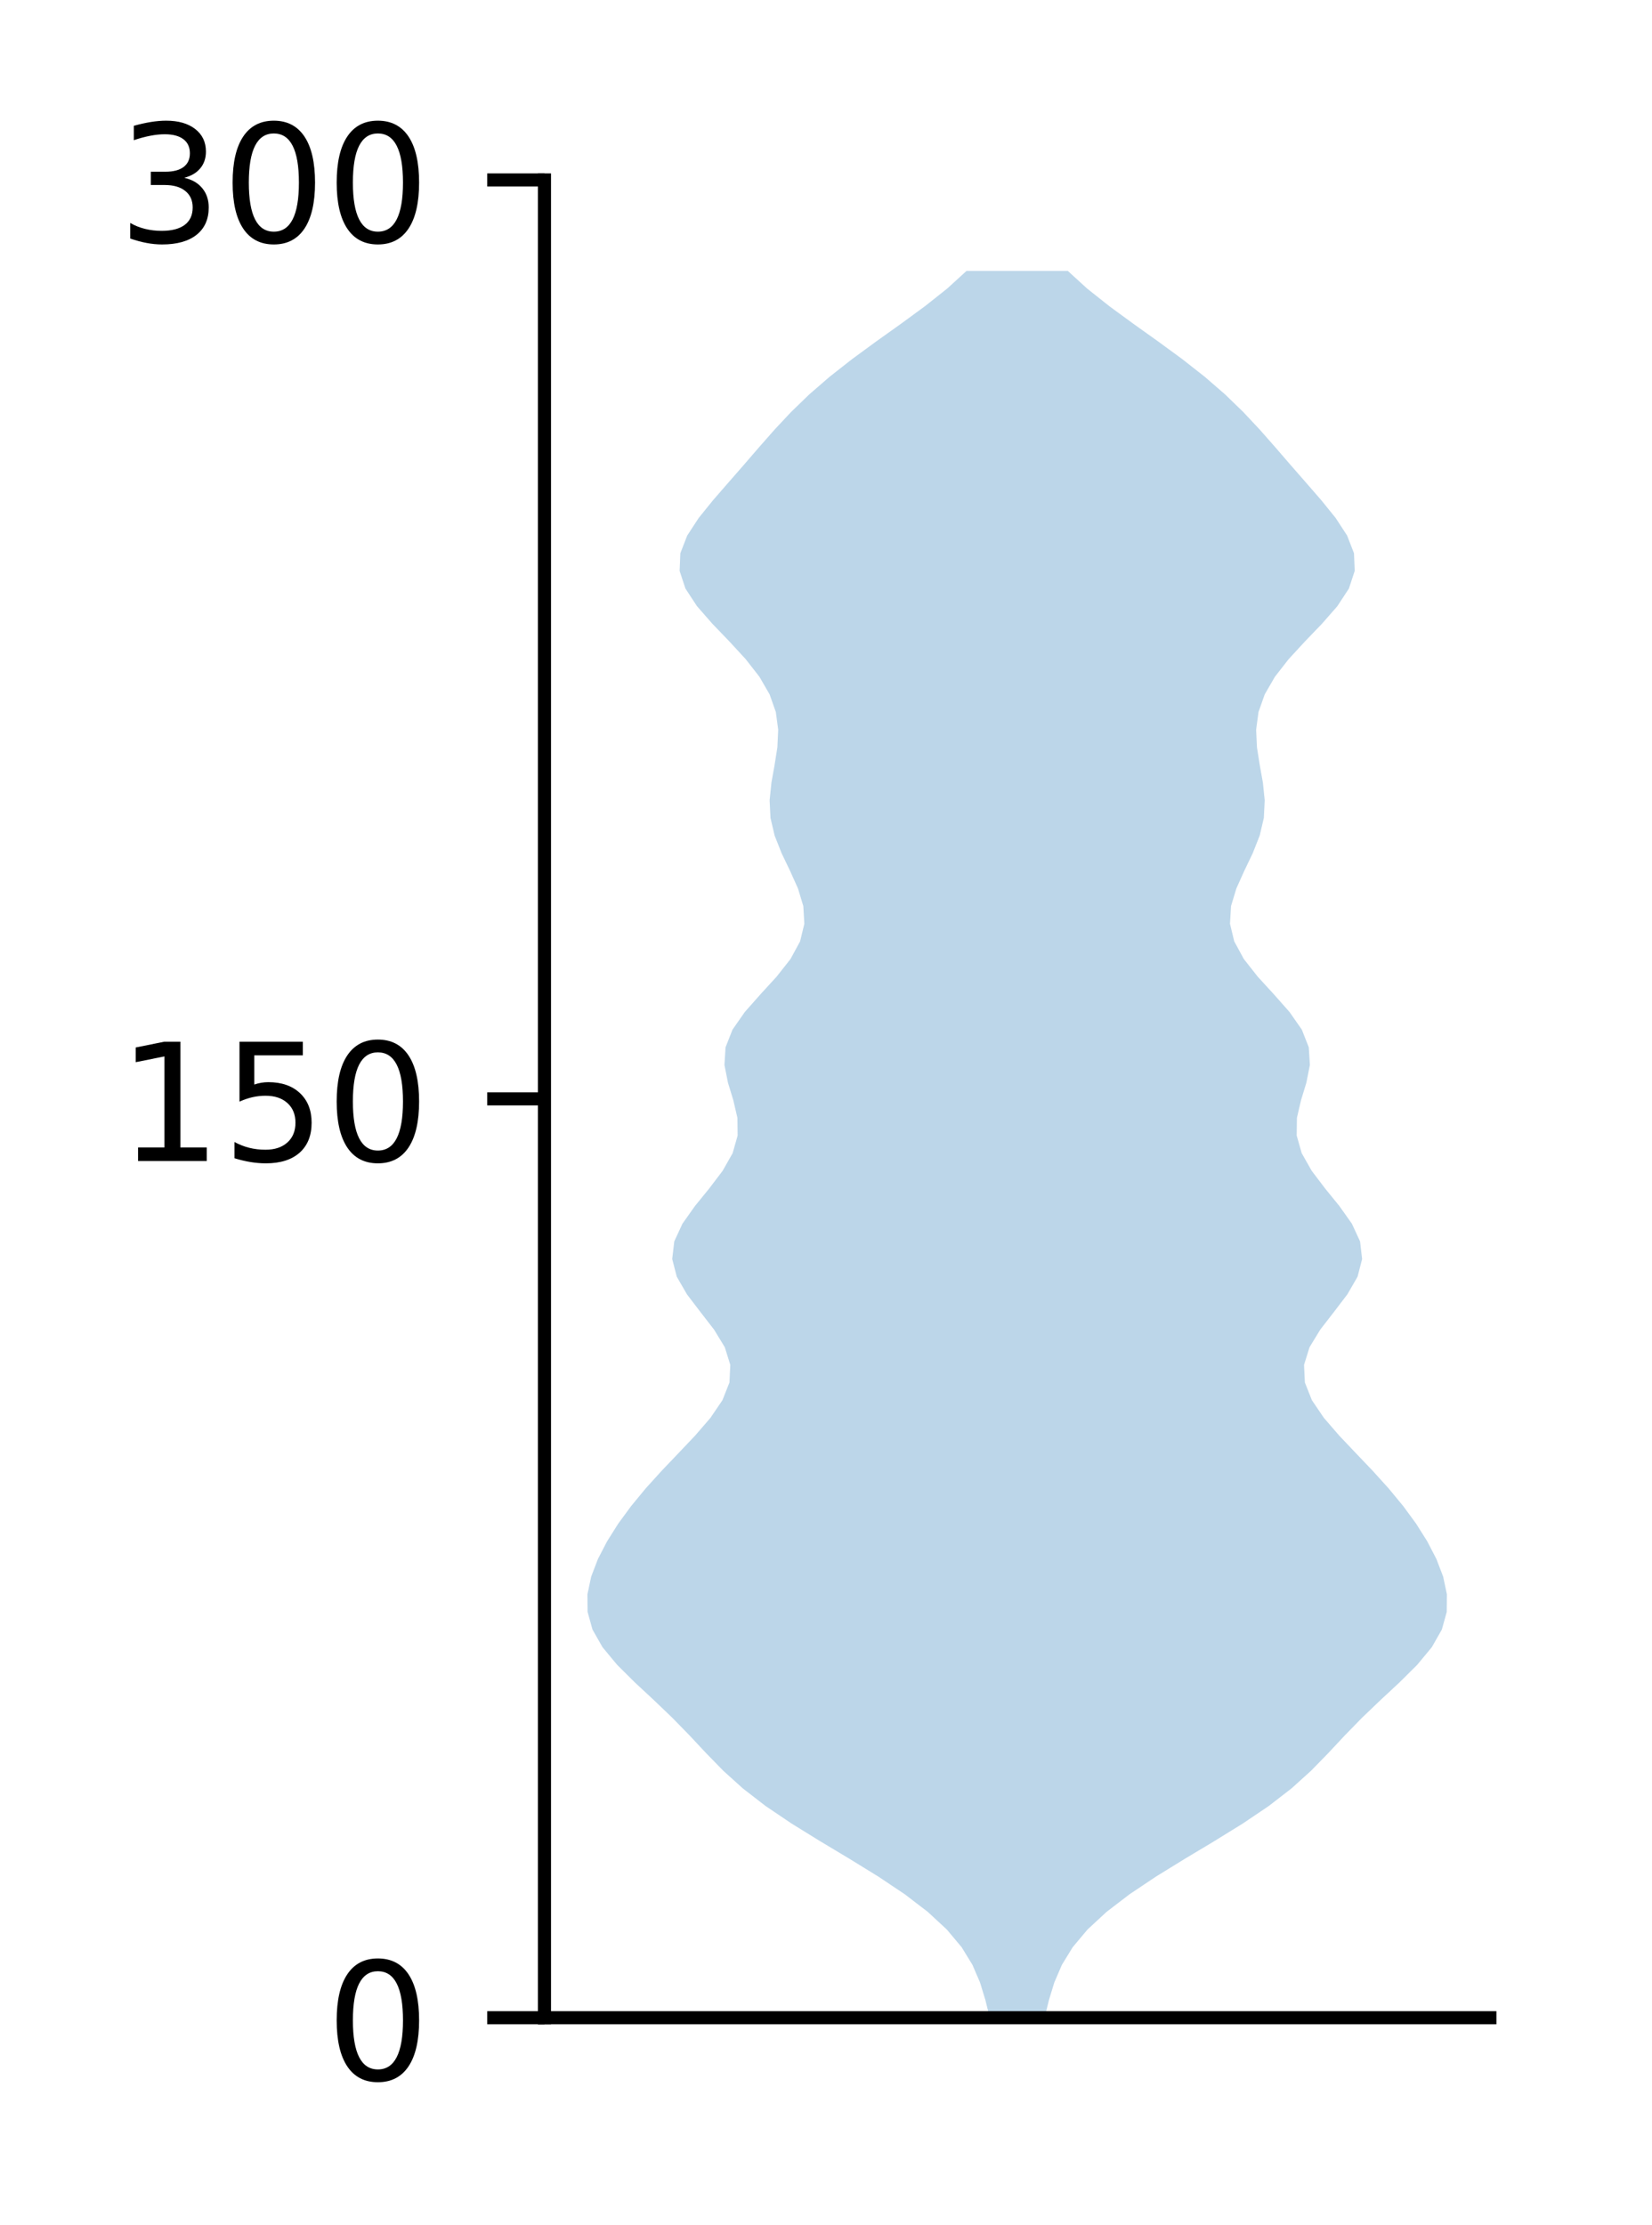 <?xml version="1.0" encoding="utf-8" standalone="no"?>
<!DOCTYPE svg PUBLIC "-//W3C//DTD SVG 1.1//EN"
  "http://www.w3.org/Graphics/SVG/1.1/DTD/svg11.dtd">
<!-- Created with matplotlib (http://matplotlib.org/) -->
<svg height="136pt" version="1.1" viewBox="0 0 101 136" width="101pt" xmlns="http://www.w3.org/2000/svg" xmlns:xlink="http://www.w3.org/1999/xlink">
 <defs>
  <style type="text/css">
*{stroke-linecap:butt;stroke-linejoin:round;}
  </style>
 </defs>
 <g id="figure_1">
  <g id="patch_1">
   <path d="M 0 136.398 
L 101.787 136.398 
L 101.787 0 
L 0 0 
z
" style="fill:#ffffff;"/>
  </g>
  <g id="axes_1">
   <g id="patch_2">
    <path d="M 33.288 123.319 
L 91.088 123.319 
L 91.088 10.999 
L 33.288 10.999 
z
" style="fill:#ffffff;"/>
   </g>
   <g id="PolyCollection_1">
    <path clip-path="url(#p0a44c08f37)" d="M 63.865 123.319 
L 60.51 123.319 
L 60.246 122.241 
L 59.916 121.162 
L 59.452 120.084 
L 58.791 119.006 
L 57.886 117.927 
L 56.722 116.849 
L 55.313 115.77 
L 53.7 114.692 
L 51.949 113.614 
L 50.15 112.535 
L 48.405 111.457 
L 46.806 110.379 
L 45.411 109.3 
L 44.218 108.222 
L 43.165 107.143 
L 42.157 106.065 
L 41.105 104.987 
L 39.977 103.908 
L 38.818 102.83 
L 37.731 101.751 
L 36.837 100.673 
L 36.224 99.595 
L 35.924 98.516 
L 35.915 97.438 
L 36.144 96.359 
L 36.557 95.281 
L 37.116 94.203 
L 37.796 93.124 
L 38.587 92.046 
L 39.478 90.967 
L 40.454 89.889 
L 41.483 88.811 
L 42.506 87.732 
L 43.437 86.654 
L 44.169 85.575 
L 44.597 84.497 
L 44.649 83.419 
L 44.313 82.34 
L 43.656 81.262 
L 42.821 80.184 
L 41.998 79.105 
L 41.376 78.027 
L 41.098 76.948 
L 41.224 75.87 
L 41.722 74.792 
L 42.486 73.713 
L 43.362 72.635 
L 44.181 71.556 
L 44.792 70.478 
L 45.098 69.4 
L 45.084 68.321 
L 44.833 67.243 
L 44.504 66.164 
L 44.291 65.086 
L 44.359 64.008 
L 44.784 62.929 
L 45.536 61.851 
L 46.491 60.772 
L 47.478 59.694 
L 48.328 58.616 
L 48.915 57.537 
L 49.176 56.459 
L 49.113 55.381 
L 48.787 54.302 
L 48.302 53.224 
L 47.785 52.145 
L 47.359 51.067 
L 47.106 49.989 
L 47.053 48.91 
L 47.164 47.832 
L 47.357 46.753 
L 47.527 45.675 
L 47.577 44.597 
L 47.433 43.518 
L 47.053 42.44 
L 46.429 41.361 
L 45.587 40.283 
L 44.594 39.205 
L 43.556 38.126 
L 42.612 37.048 
L 41.905 35.969 
L 41.55 34.891 
L 41.595 33.813 
L 42.014 32.734 
L 42.717 31.656 
L 43.589 30.578 
L 44.527 29.499 
L 45.469 28.421 
L 46.401 27.342 
L 47.35 26.264 
L 48.36 25.186 
L 49.474 24.107 
L 50.718 23.029 
L 52.092 21.95 
L 53.564 20.872 
L 55.076 19.794 
L 56.55 18.715 
L 57.909 17.637 
L 59.091 16.558 
L 65.284 16.558 
L 65.284 16.558 
L 66.466 17.637 
L 67.825 18.715 
L 69.299 19.794 
L 70.811 20.872 
L 72.283 21.95 
L 73.657 23.029 
L 74.901 24.107 
L 76.015 25.186 
L 77.025 26.264 
L 77.974 27.342 
L 78.906 28.421 
L 79.848 29.499 
L 80.786 30.578 
L 81.658 31.656 
L 82.361 32.734 
L 82.78 33.813 
L 82.825 34.891 
L 82.47 35.969 
L 81.763 37.048 
L 80.819 38.126 
L 79.781 39.205 
L 78.788 40.283 
L 77.946 41.361 
L 77.322 42.44 
L 76.942 43.518 
L 76.798 44.597 
L 76.848 45.675 
L 77.018 46.753 
L 77.211 47.832 
L 77.322 48.91 
L 77.269 49.989 
L 77.016 51.067 
L 76.59 52.145 
L 76.073 53.224 
L 75.588 54.302 
L 75.262 55.381 
L 75.199 56.459 
L 75.46 57.537 
L 76.047 58.616 
L 76.897 59.694 
L 77.884 60.772 
L 78.839 61.851 
L 79.591 62.929 
L 80.016 64.008 
L 80.084 65.086 
L 79.871 66.164 
L 79.542 67.243 
L 79.291 68.321 
L 79.277 69.4 
L 79.583 70.478 
L 80.194 71.556 
L 81.013 72.635 
L 81.889 73.713 
L 82.653 74.792 
L 83.151 75.87 
L 83.277 76.948 
L 82.999 78.027 
L 82.377 79.105 
L 81.554 80.184 
L 80.719 81.262 
L 80.062 82.34 
L 79.726 83.419 
L 79.778 84.497 
L 80.206 85.575 
L 80.938 86.654 
L 81.869 87.732 
L 82.892 88.811 
L 83.921 89.889 
L 84.897 90.967 
L 85.788 92.046 
L 86.579 93.124 
L 87.259 94.203 
L 87.818 95.281 
L 88.231 96.359 
L 88.46 97.438 
L 88.451 98.516 
L 88.151 99.595 
L 87.538 100.673 
L 86.644 101.751 
L 85.557 102.83 
L 84.398 103.908 
L 83.27 104.987 
L 82.218 106.065 
L 81.21 107.143 
L 80.157 108.222 
L 78.964 109.3 
L 77.569 110.379 
L 75.97 111.457 
L 74.225 112.535 
L 72.426 113.614 
L 70.675 114.692 
L 69.062 115.77 
L 67.653 116.849 
L 66.489 117.927 
L 65.584 119.006 
L 64.923 120.084 
L 64.459 121.162 
L 64.129 122.241 
L 63.865 123.319 
z
" style="fill:#1f77b4;fill-opacity:0.3;"/>
   </g>
   <g id="matplotlib.axis_1"/>
   <g id="matplotlib.axis_2">
    <g id="ytick_1">
     <g id="line2d_1">
      <defs>
       <path d="M 0 0 
L -3.5 0 
" id="mab8cfdd1e6" style="stroke:#000000;stroke-width:0.8;"/>
      </defs>
      <g>
       <use style="stroke:#000000;stroke-width:0.8;" x="33.288" xlink:href="#mab8cfdd1e6" y="123.319"/>
      </g>
     </g>
     <g id="text_1">
      <!-- 0 -->
      <defs>
       <path d="M 31.781 66.406 
Q 24.172 66.406 20.328 58.906 
Q 16.5 51.422 16.5 36.375 
Q 16.5 21.391 20.328 13.891 
Q 24.172 6.391 31.781 6.391 
Q 39.453 6.391 43.281 13.891 
Q 47.125 21.391 47.125 36.375 
Q 47.125 51.422 43.281 58.906 
Q 39.453 66.406 31.781 66.406 
z
M 31.781 74.219 
Q 44.047 74.219 50.516 64.516 
Q 56.984 54.828 56.984 36.375 
Q 56.984 17.969 50.516 8.266 
Q 44.047 -1.422 31.781 -1.422 
Q 19.531 -1.422 13.062 8.266 
Q 6.594 17.969 6.594 36.375 
Q 6.594 54.828 13.062 64.516 
Q 19.531 74.219 31.781 74.219 
z
" id="DejaVuSans-30"/>
      </defs>
      <g transform="translate(19.925 127.118)scale(0.1 -0.1)">
       <use xlink:href="#DejaVuSans-30"/>
      </g>
     </g>
    </g>
    <g id="ytick_2">
     <g id="line2d_2">
      <g>
       <use style="stroke:#000000;stroke-width:0.8;" x="33.288" xlink:href="#mab8cfdd1e6" y="67.159"/>
      </g>
     </g>
     <g id="text_2">
      <!-- 150 -->
      <defs>
       <path d="M 12.406 8.297 
L 28.516 8.297 
L 28.516 63.922 
L 10.984 60.406 
L 10.984 69.391 
L 28.422 72.906 
L 38.281 72.906 
L 38.281 8.297 
L 54.391 8.297 
L 54.391 0 
L 12.406 0 
z
" id="DejaVuSans-31"/>
       <path d="M 10.797 72.906 
L 49.516 72.906 
L 49.516 64.594 
L 19.828 64.594 
L 19.828 46.734 
Q 21.969 47.469 24.109 47.828 
Q 26.266 48.188 28.422 48.188 
Q 40.625 48.188 47.75 41.5 
Q 54.891 34.812 54.891 23.391 
Q 54.891 11.625 47.562 5.094 
Q 40.234 -1.422 26.906 -1.422 
Q 22.312 -1.422 17.547 -0.641 
Q 12.797 0.141 7.719 1.703 
L 7.719 11.625 
Q 12.109 9.234 16.797 8.062 
Q 21.484 6.891 26.703 6.891 
Q 35.156 6.891 40.078 11.328 
Q 45.016 15.766 45.016 23.391 
Q 45.016 31 40.078 35.438 
Q 35.156 39.891 26.703 39.891 
Q 22.75 39.891 18.812 39.016 
Q 14.891 38.141 10.797 36.281 
z
" id="DejaVuSans-35"/>
      </defs>
      <g transform="translate(7.2 70.958)scale(0.1 -0.1)">
       <use xlink:href="#DejaVuSans-31"/>
       <use x="63.623" xlink:href="#DejaVuSans-35"/>
       <use x="127.246" xlink:href="#DejaVuSans-30"/>
      </g>
     </g>
    </g>
    <g id="ytick_3">
     <g id="line2d_3">
      <g>
       <use style="stroke:#000000;stroke-width:0.8;" x="33.288" xlink:href="#mab8cfdd1e6" y="10.999"/>
      </g>
     </g>
     <g id="text_3">
      <!-- 300 -->
      <defs>
       <path d="M 40.578 39.312 
Q 47.656 37.797 51.625 33 
Q 55.609 28.219 55.609 21.188 
Q 55.609 10.406 48.188 4.484 
Q 40.766 -1.422 27.094 -1.422 
Q 22.516 -1.422 17.656 -0.516 
Q 12.797 0.391 7.625 2.203 
L 7.625 11.719 
Q 11.719 9.328 16.594 8.109 
Q 21.484 6.891 26.812 6.891 
Q 36.078 6.891 40.938 10.547 
Q 45.797 14.203 45.797 21.188 
Q 45.797 27.641 41.281 31.266 
Q 36.766 34.906 28.719 34.906 
L 20.219 34.906 
L 20.219 43.016 
L 29.109 43.016 
Q 36.375 43.016 40.234 45.922 
Q 44.094 48.828 44.094 54.297 
Q 44.094 59.906 40.109 62.906 
Q 36.141 65.922 28.719 65.922 
Q 24.656 65.922 20.016 65.031 
Q 15.375 64.156 9.812 62.312 
L 9.812 71.094 
Q 15.438 72.656 20.344 73.438 
Q 25.25 74.219 29.594 74.219 
Q 40.828 74.219 47.359 69.109 
Q 53.906 64.016 53.906 55.328 
Q 53.906 49.266 50.438 45.094 
Q 46.969 40.922 40.578 39.312 
z
" id="DejaVuSans-33"/>
      </defs>
      <g transform="translate(7.2 14.798)scale(0.1 -0.1)">
       <use xlink:href="#DejaVuSans-33"/>
       <use x="63.623" xlink:href="#DejaVuSans-30"/>
       <use x="127.246" xlink:href="#DejaVuSans-30"/>
      </g>
     </g>
    </g>
   </g>
   <g id="patch_3">
    <path d="M 33.288 123.319 
L 33.288 10.999 
" style="fill:none;stroke:#000000;stroke-linecap:square;stroke-linejoin:miter;stroke-width:0.8;"/>
   </g>
   <g id="patch_4">
    <path d="M 33.288 123.319 
L 91.088 123.319 
" style="fill:none;stroke:#000000;stroke-linecap:square;stroke-linejoin:miter;stroke-width:0.8;"/>
   </g>
  </g>
 </g>
 <defs>
  <clipPath id="p0a44c08f37">
   <rect height="112.32" width="57.8" x="33.288" y="10.999"/>
  </clipPath>
 </defs>
</svg>
